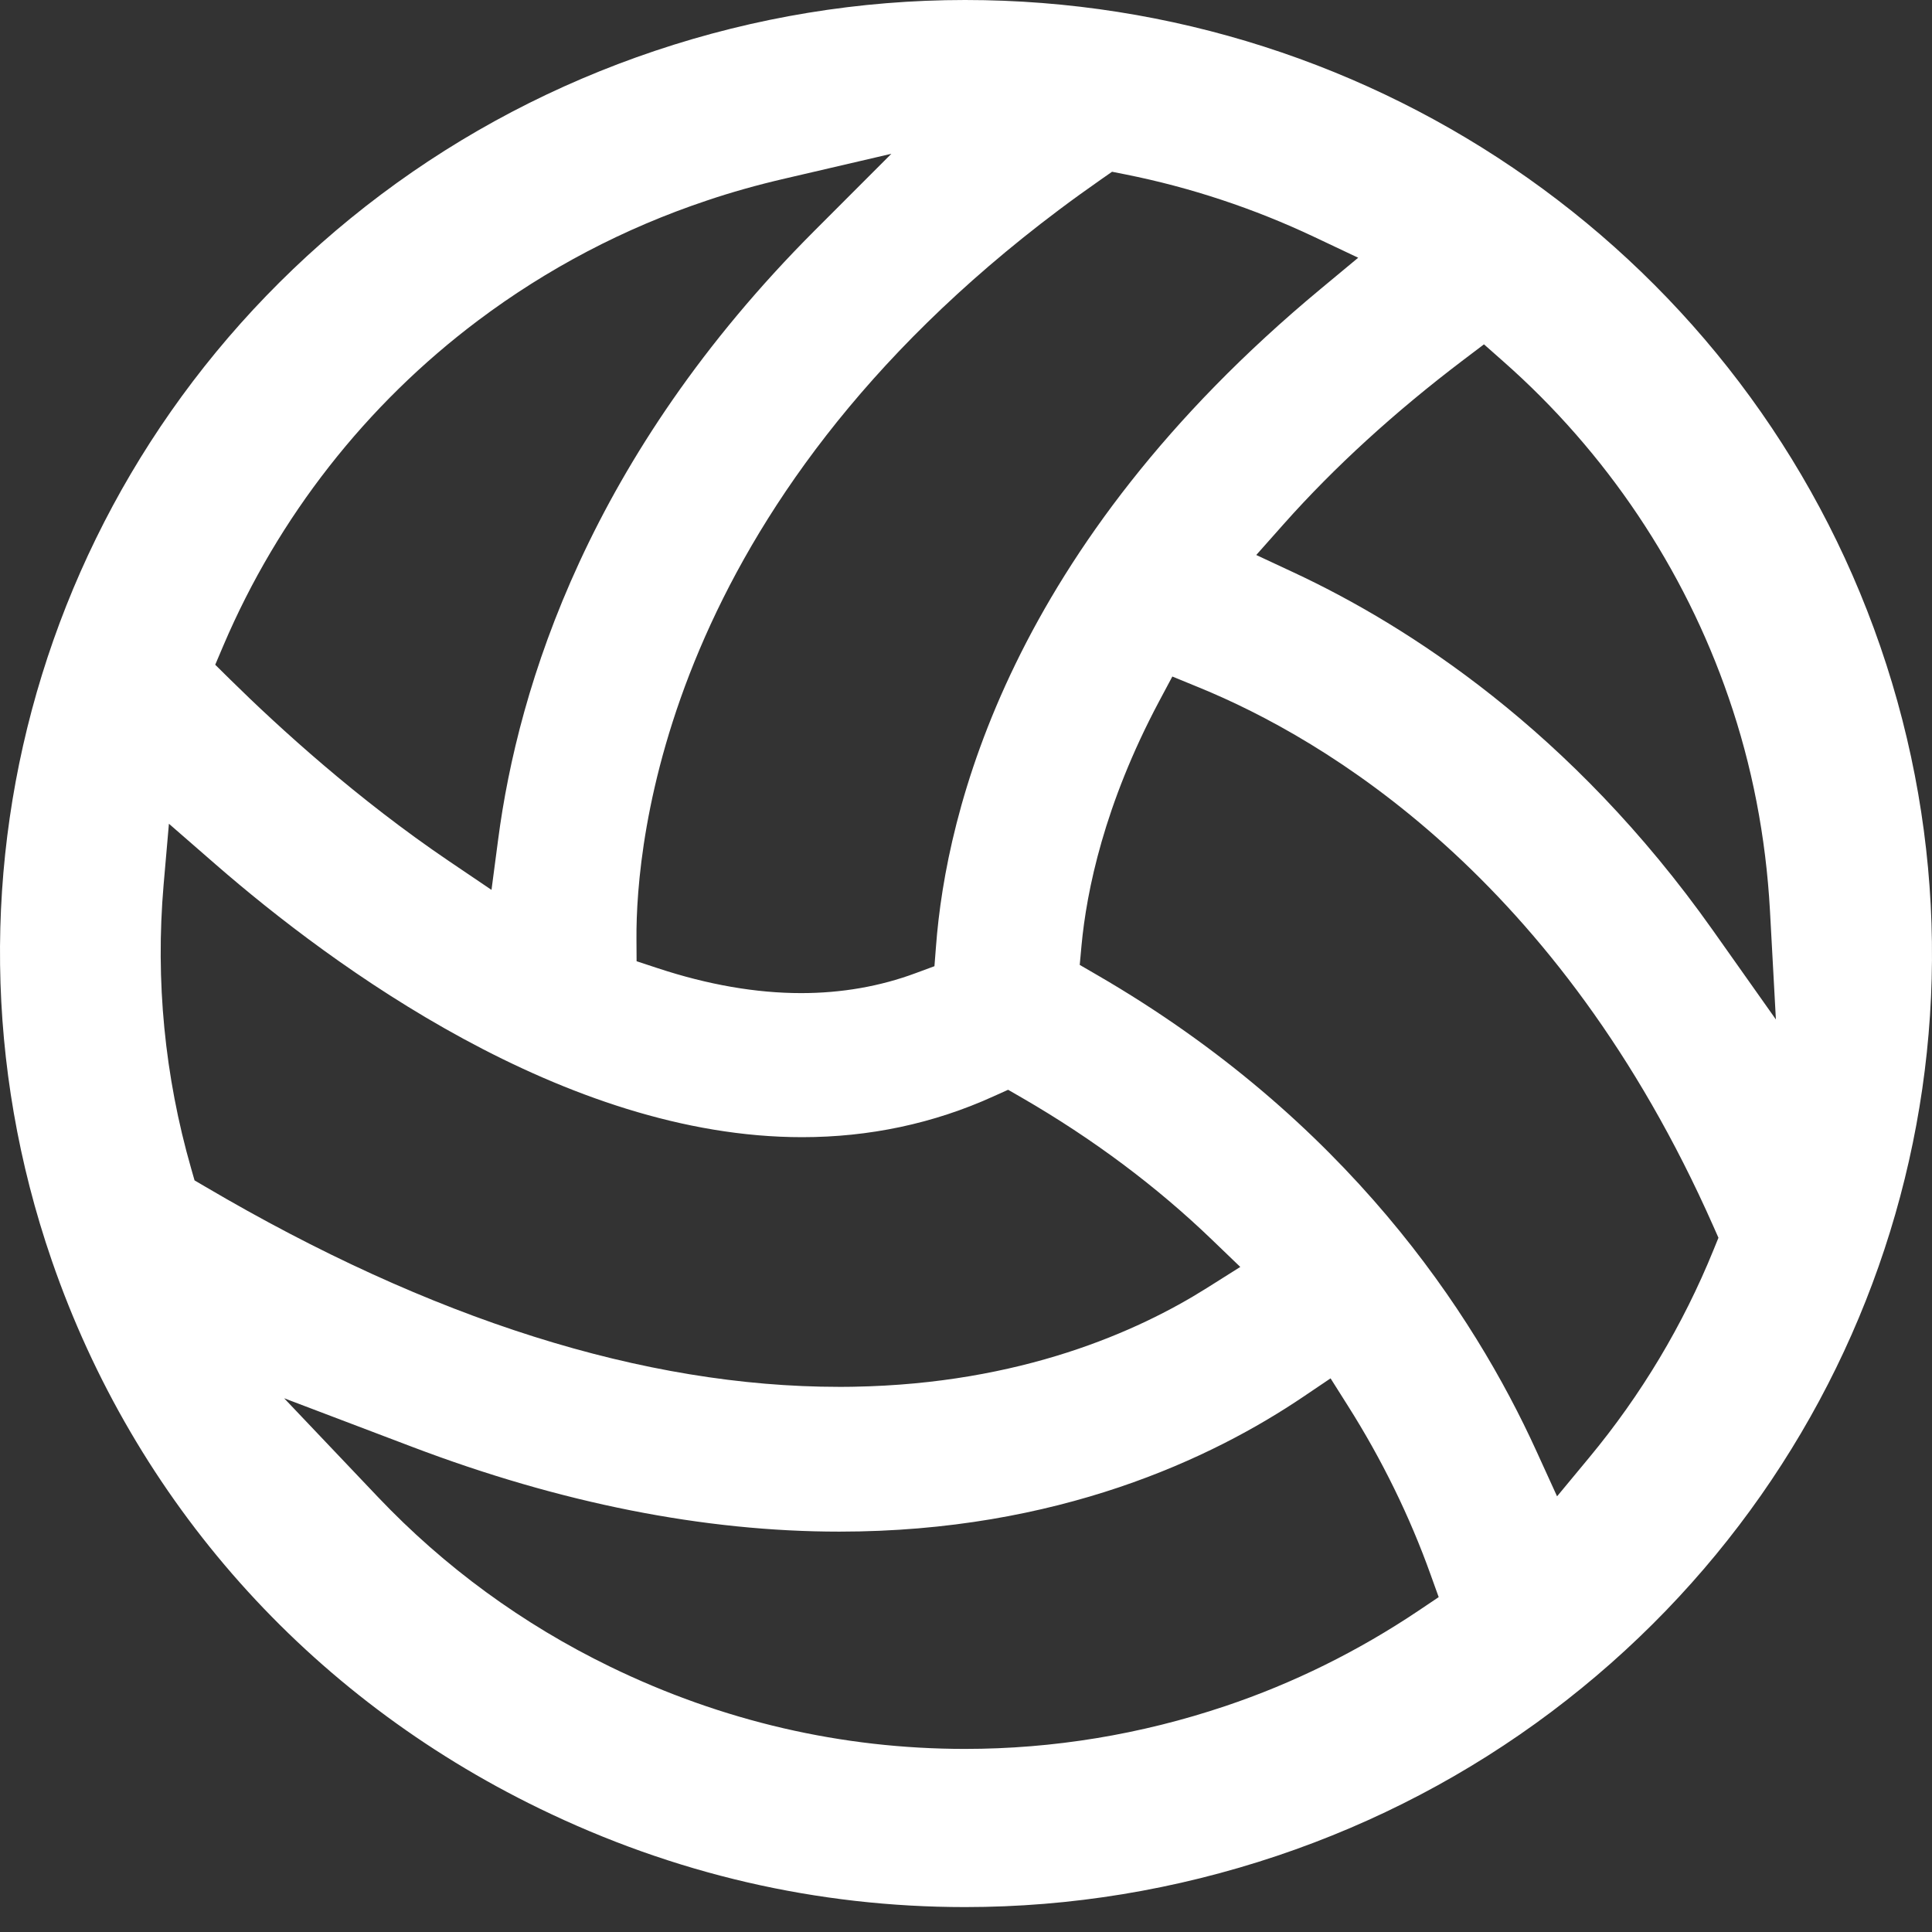 <svg width="30" height="30" viewBox="0 0 30 30" fill="none" xmlns="http://www.w3.org/2000/svg">
<rect x="0" y="0" width="30" height="30" fill="#333333" stroke="none"/>
<path d="M14.986 0C13.351 0 11.73 0.266 10.169 0.79C8.63 1.307 7.199 2.058 5.915 3.022C0.776 6.882 -1.278 13.532 0.803 19.57C2.093 23.314 4.782 26.337 8.376 28.082C10.464 29.098 12.688 29.613 14.986 29.613H14.987C16.626 29.613 18.256 29.345 19.831 28.817C21.37 28.3 22.801 27.549 24.086 26.584C29.224 22.724 31.278 16.074 29.197 10.037C27.128 4.034 21.417 0 14.986 0ZM16.438 3.263C16.652 3.102 16.874 2.942 17.096 2.787L17.268 2.667L17.475 2.708C18.486 2.91 19.472 3.237 20.407 3.679L21.09 4.002L20.511 4.483C15.677 8.495 14.691 12.604 14.534 14.696L14.51 15.003L14.218 15.111C13.665 15.317 13.066 15.421 12.44 15.421C11.741 15.421 10.992 15.291 10.216 15.035L9.885 14.926L9.883 14.581C9.873 13.089 10.318 7.861 16.438 3.263ZM3.469 10.023C4.32 8.026 5.687 6.281 7.423 4.977C8.496 4.171 9.69 3.544 10.973 3.115C11.353 2.986 11.763 2.871 12.191 2.772L13.841 2.388L12.651 3.579C9.152 7.081 8.046 10.655 7.735 13.037L7.632 13.818L6.974 13.373C5.554 12.412 4.341 11.307 3.574 10.551L3.342 10.322L3.469 10.023ZM3.021 18.329L2.968 18.144C2.556 16.707 2.413 15.226 2.54 13.744L2.623 12.791L3.35 13.424C5.168 15.005 8.769 17.658 12.455 17.658C13.499 17.658 14.498 17.446 15.423 17.026L15.654 16.922L15.874 17.049C16.968 17.682 17.959 18.422 18.818 19.249L19.259 19.673L18.74 20C17.671 20.674 15.852 21.487 13.26 21.533C13.183 21.535 13.105 21.535 13.028 21.535C10.003 21.535 6.692 20.489 3.188 18.427L3.021 18.329ZM22.029 25.009C21.089 25.64 20.079 26.139 19.027 26.492C17.715 26.933 16.355 27.157 14.987 27.157C13.071 27.157 11.217 26.727 9.475 25.881C8.115 25.22 6.902 24.333 5.87 23.247L4.412 21.712L6.401 22.467C8.702 23.341 10.933 23.783 13.033 23.783C16.428 23.783 18.826 22.643 20.24 21.687L20.661 21.403L20.93 21.829C21.458 22.663 21.89 23.545 22.214 24.45L22.34 24.8L22.029 25.009ZM26.608 19.407C26.135 20.573 25.485 21.659 24.677 22.633L24.178 23.235L23.854 22.525C22.883 20.394 20.91 17.383 17.033 15.138L16.766 14.983L16.794 14.678C16.873 13.836 17.145 12.496 17.996 10.895L18.204 10.505L18.616 10.674C20.57 11.473 24.206 13.622 26.602 19.035L26.684 19.22L26.608 19.407ZM26.596 14.444C24.399 11.337 21.847 9.71 20.092 8.891L19.507 8.618L19.934 8.137C20.719 7.254 21.657 6.397 22.722 5.59L23.043 5.347L23.344 5.613C24.943 7.023 26.152 8.827 26.841 10.829C27.205 11.88 27.421 12.995 27.484 14.142L27.576 15.83L26.596 14.444Z" fill="white"/>
</svg>
